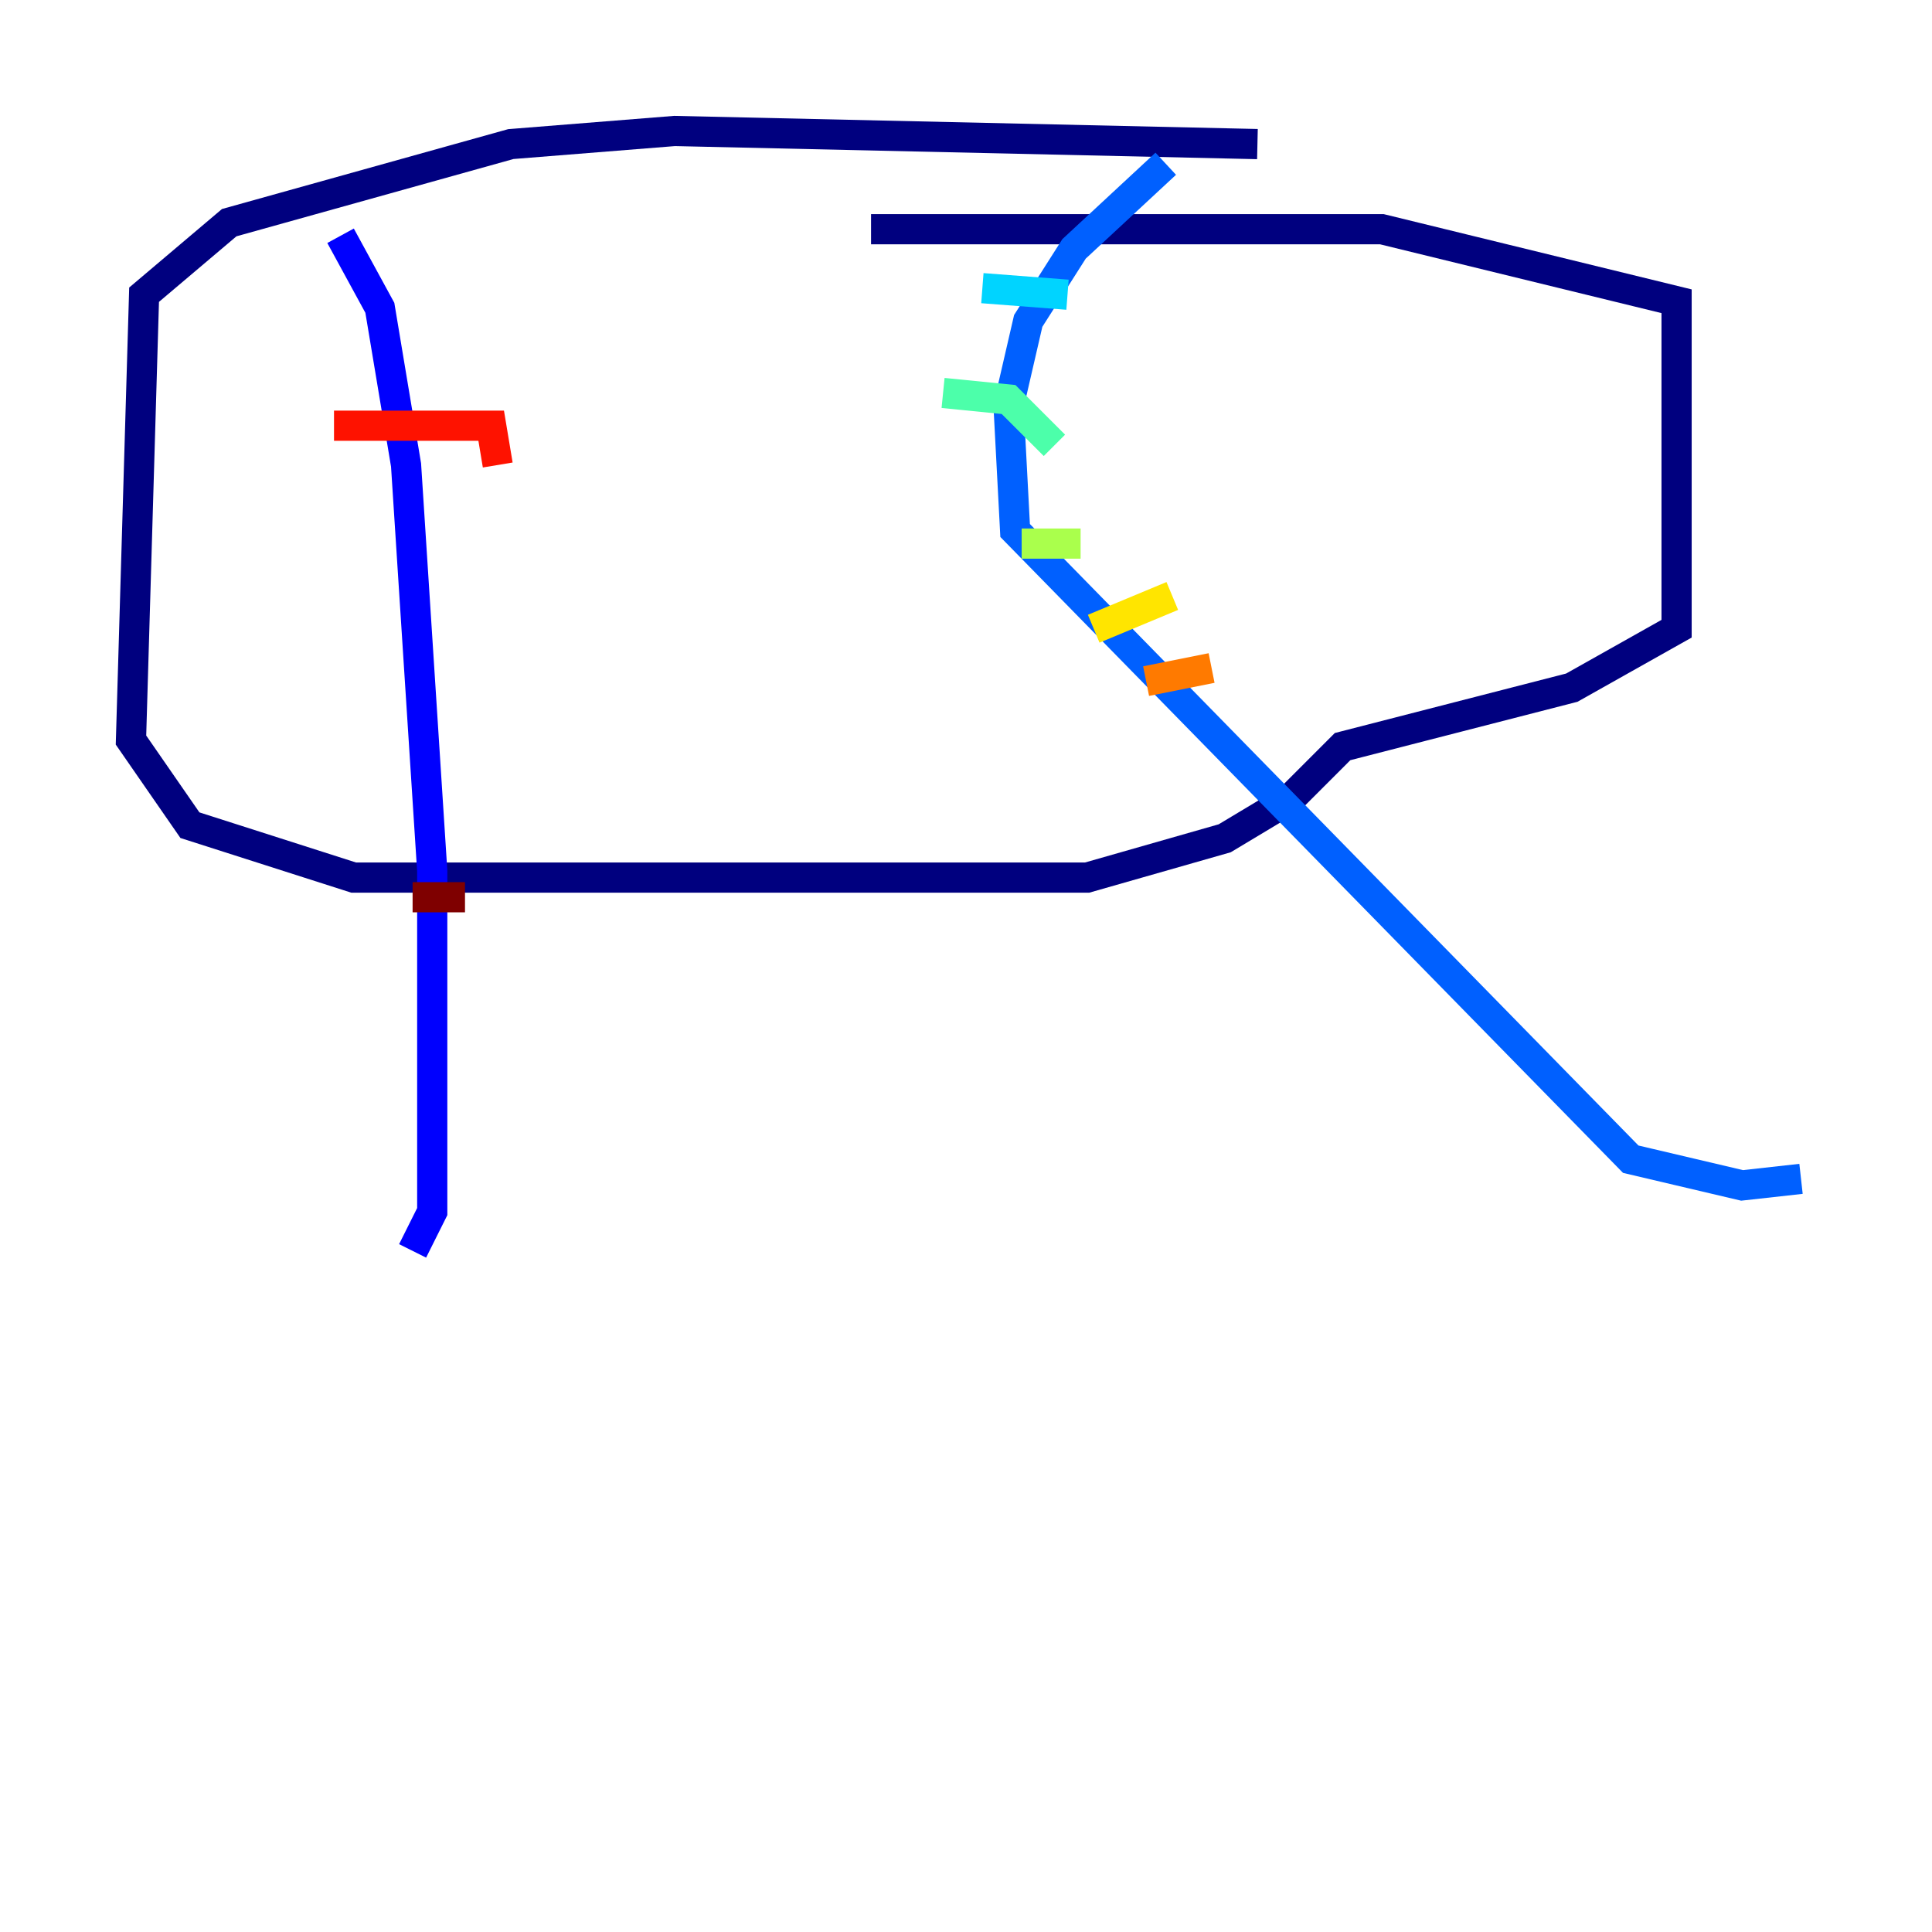 <?xml version="1.0" encoding="utf-8" ?>
<svg baseProfile="tiny" height="128" version="1.2" viewBox="0,0,128,128" width="128" xmlns="http://www.w3.org/2000/svg" xmlns:ev="http://www.w3.org/2001/xml-events" xmlns:xlink="http://www.w3.org/1999/xlink"><defs /><polyline fill="none" points="83.308,9.546 44.691,8.678 33.844,9.546 15.186,14.752 9.546,19.525 8.678,49.031 12.583,54.671 23.43,58.142 72.027,58.142 81.139,55.539 85.478,52.936 88.949,49.464 104.136,45.559 111.078,41.654 111.078,19.959 91.552,15.186 57.709,15.186" stroke="#00007f" stroke-width="2" /><polyline fill="none" points="22.563,15.62 25.166,20.393 26.902,30.807 28.637,57.709 28.637,80.271 27.336,82.875" stroke="#0000fe" stroke-width="2" /><polyline fill="none" points="77.234,10.848 71.159,16.488 68.122,21.261 66.82,26.902 67.254,35.146 108.041,76.8 115.417,78.536 119.322,78.102" stroke="#0060ff" stroke-width="2" /><polyline fill="none" points="65.085,19.091 70.725,19.525" stroke="#00d4ff" stroke-width="2" /><polyline fill="none" points="62.481,26.034 66.82,26.468 69.858,29.505" stroke="#4cffaa" stroke-width="2" /><polyline fill="none" points="67.688,36.014 71.593,36.014" stroke="#aaff4c" stroke-width="2" /><polyline fill="none" points="72.461,41.654 77.668,39.485" stroke="#ffe500" stroke-width="2" /><polyline fill="none" points="75.932,45.125 80.271,44.258" stroke="#ff7a00" stroke-width="2" /><polyline fill="none" points="22.129,28.203 32.542,28.203 32.976,30.807" stroke="#fe1200" stroke-width="2" /><polyline fill="none" points="27.336,59.444 30.807,59.444" stroke="#7f0000" stroke-width="2" /></svg>